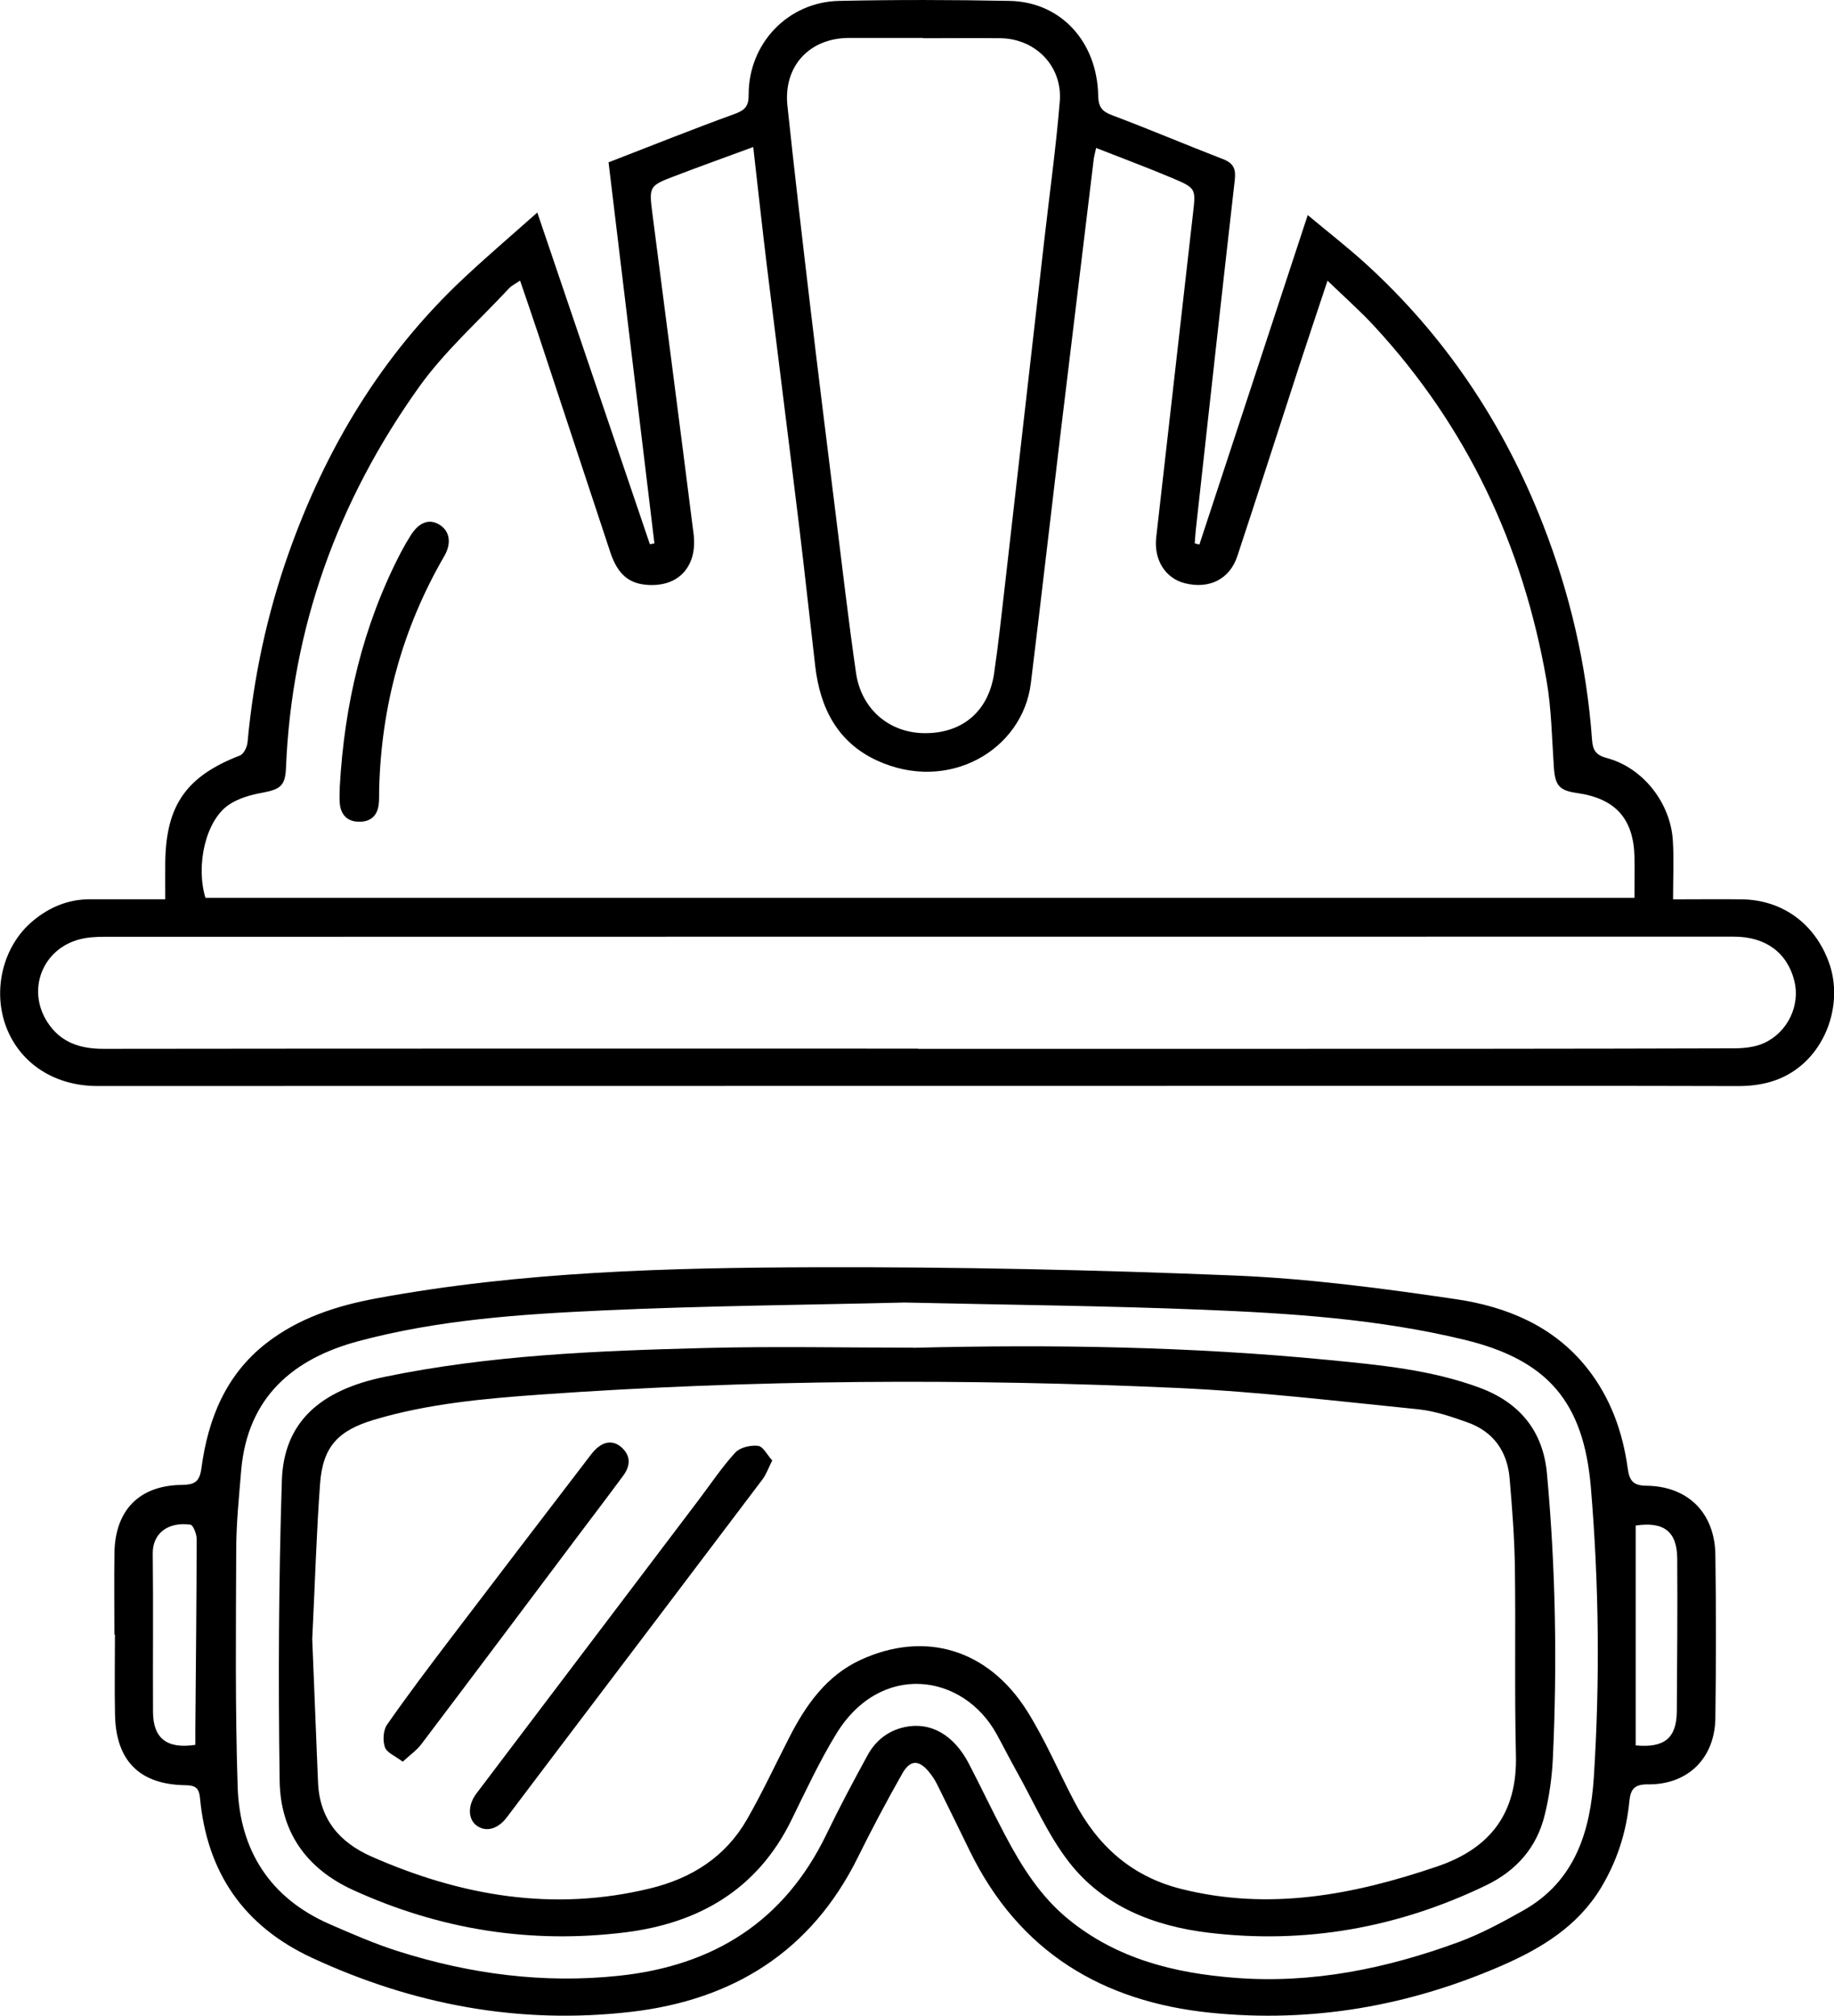 <?xml version="1.0" encoding="UTF-8"?>
<svg id="Layer_2" data-name="Layer 2" xmlns="http://www.w3.org/2000/svg" viewBox="0 0 263.91 290.05">
  <g id="Layer_1-2" data-name="Layer 1">
    <g>
      <path d="m16.46,235.18c0-3.92-.05-7.84.01-11.75.1-6.12,3.57-9.68,9.65-9.76,1.84-.03,2.6-.38,2.87-2.44.95-7.05,3.49-13.4,9.33-17.95,4.64-3.61,10.08-5.38,15.77-6.44,20.94-3.88,42.16-4.43,63.35-4.49,20.07-.06,40.16.37,60.22,1.19,10.66.44,21.32,1.85,31.89,3.41,7.28,1.08,14.06,3.87,18.86,9.95,3.33,4.21,5.1,9.14,5.82,14.41.24,1.76.78,2.46,2.71,2.48,5.97.07,9.81,3.92,9.9,9.92.11,7.84.1,15.67,0,23.51-.08,5.79-3.97,9.61-9.72,9.54-1.98-.02-2.49.74-2.66,2.46-.43,4.44-1.78,8.62-4.1,12.45-3.35,5.53-8.6,8.71-14.3,11.19-13.34,5.8-27.26,8.24-41.79,6.77-15.68-1.58-27.63-8.8-34.7-23.25-1.57-3.2-3.12-6.41-4.71-9.6-.31-.62-.7-1.22-1.13-1.75-1.48-1.83-2.74-1.86-3.9.19-2.24,3.95-4.37,7.96-6.38,12.03-6.7,13.56-17.97,20.54-32.62,22.24-16.01,1.86-31.33-.99-45.95-7.78-9.85-4.58-15.1-12.3-16.1-22.99-.14-1.48-.71-1.82-2.09-1.84-6.6-.09-10.01-3.5-10.14-10.15-.08-3.85-.01-7.7-.01-11.54h-.06Zm113.5-47.75c-13.81.34-28.58.46-43.32,1.14-11.8.54-23.61,1.34-35.12,4.43-9.1,2.45-15.92,7.87-16.82,18.65-.31,3.76-.7,7.54-.71,11.31-.04,11.4-.16,22.8.21,34.19.3,9.13,4.67,15.98,13.25,19.73,3.26,1.42,6.54,2.85,9.93,3.92,10.31,3.26,20.85,4.65,31.68,3.5,13.63-1.44,23.81-7.82,29.87-20.37,1.85-3.84,3.86-7.6,5.9-11.34,1.15-2.11,2.94-3.55,5.34-4.07,3.73-.81,7.09,1.1,9.26,5.28,1.77,3.41,3.41,6.89,5.21,10.28,2.39,4.53,5.09,8.83,9.15,12.13,6.99,5.68,15.25,7.72,23.96,8.39,11.08.86,21.74-1.33,32.07-5.12,3.26-1.2,6.37-2.88,9.4-4.59,7.43-4.19,9.63-11.39,10.13-19.16.89-13.91.74-27.84-.43-41.73-1.04-12.3-6.25-18.32-18.16-21.21-12.37-3-25.03-3.82-37.67-4.33-14.05-.57-28.11-.7-43.13-1.04Zm-101.85,63.64c0-.77,0-1.58,0-2.4.08-9.07.17-18.15.19-27.22,0-.72-.5-2-.9-2.06-3.18-.44-5.45,1.21-5.42,4.15.09,7.61,0,15.22.04,22.83.02,3.76,2,5.33,6.09,4.7Zm207.26.08c4.15.4,5.89-1.07,5.92-4.9.05-7.33.11-14.65.06-21.98-.02-3.91-1.95-5.36-5.98-4.75v31.63Z"/>
      <g>
        <path d="m77.31,30.56c5.54,16.31,10.88,32.03,16.21,47.76.22-.04.43-.09.65-.13-2.18-18.07-4.35-36.15-6.6-54.83,5.95-2.3,12.02-4.74,18.16-6.97,1.51-.55,2.01-1.14,2-2.76-.02-7.37,5.65-13.34,13-13.5,8.18-.18,16.37-.16,24.56,0,7.34.14,12.6,5.86,12.74,13.65.03,1.6.53,2.26,2.02,2.81,5.36,2.01,10.63,4.26,15.97,6.32,1.53.59,1.84,1.46,1.66,3.02-1.91,16.75-3.75,33.5-5.6,50.25-.07.67-.11,1.34-.16,2.01.22.06.45.11.67.17,5.15-15.65,10.29-31.3,15.59-47.41,2.9,2.42,5.57,4.5,8.08,6.76,11.62,10.5,20.09,23.19,25.77,37.75,3.89,9.97,6.29,20.29,7.06,30.97.11,1.55.56,2.23,2.16,2.66,5.16,1.38,9.14,6.43,9.47,11.87.17,2.7.03,5.43.03,8.45,3.53,0,6.73-.04,9.92,0,5.86.09,10.52,3.53,12.53,9.14,1.81,5.06.17,11.2-3.95,14.71-2.63,2.24-5.72,3.02-9.14,3.02-17.91-.05-35.82-.03-53.73-.03-60.8,0-121.6.01-182.4.02-6.08,0-11.04-3.2-13.06-8.42-2.05-5.31-.52-11.71,3.78-15.31,2.36-1.98,5.1-3.15,8.26-3.14,3.49.01,6.97,0,10.82,0,0-1.91-.02-3.63,0-5.34.11-8.23,3.06-12.37,10.75-15.35.54-.21,1.03-1.21,1.09-1.89.86-9.31,2.79-18.39,5.91-27.2,5.35-15.12,13.42-28.55,25.19-39.58,3.3-3.1,6.75-6.04,10.62-9.48Zm31.07-9.4c-4.02,1.48-7.69,2.8-11.33,4.19-3.62,1.38-3.67,1.49-3.18,5.32,1.98,15.4,4,30.79,5.94,46.2.15,1.2.08,2.56-.34,3.68-.94,2.52-3.18,3.74-6.02,3.63-2.89-.11-4.56-1.48-5.64-4.75-3.48-10.48-6.92-20.97-10.39-31.45-.82-2.49-1.69-4.97-2.58-7.6-.68.47-1.22.7-1.58,1.1-4.37,4.7-9.26,9.03-12.96,14.21-11.68,16.36-18.33,34.62-19.15,54.84-.1,2.55-.84,3.07-3.46,3.55-1.66.3-3.43.81-4.8,1.75-3.3,2.27-4.74,8.66-3.33,13.36h205.64c0-2.09.04-3.97,0-5.85-.12-5.54-2.75-8.45-8.28-9.23-2.55-.36-3.14-1.09-3.32-3.69-.29-4.19-.34-8.42-1.06-12.54-3.38-19.33-11.4-36.46-24.78-50.94-2.06-2.23-4.35-4.25-6.73-6.55-1.46,4.39-2.79,8.35-4.09,12.32-2.97,9.11-5.88,18.23-8.89,27.32-1.1,3.33-4.06,4.77-7.53,3.9-2.83-.71-4.51-3.37-4.14-6.62,1.75-15.5,3.51-30.99,5.28-46.49.42-3.66.49-3.73-2.93-5.18-3.57-1.51-7.22-2.86-11-4.35-.17.81-.29,1.2-.34,1.6-1.63,13.47-3.27,26.94-4.89,40.41-1.4,11.67-2.73,23.34-4.16,35-1.18,9.65-11.9,15.89-22.19,11.11-5.68-2.64-8.15-7.59-8.84-13.57-.78-6.67-1.49-13.34-2.3-20.01-1.51-12.43-3.09-24.84-4.62-37.27-.69-5.61-1.29-11.23-2-17.4Zm23.71,129.73v.03c16.16,0,32.33,0,48.49,0,22.95,0,45.9,0,68.85-.07,1.5,0,3.14-.16,4.46-.78,3.42-1.59,5.17-5.46,4.32-8.9-1.01-4.07-4.12-6.39-8.69-6.39-78.16,0-156.32,0-234.48.02-1.18,0-2.4.06-3.53.35-5.41,1.37-7.71,7.29-4.67,11.96,1.9,2.92,4.7,3.82,8.11,3.81,39.04-.05,78.09-.03,117.14-.03Zm.76-145.39v-.04c-3.57,0-7.13-.01-10.7,0-5.68.02-9.44,4.07-8.84,9.76,1.03,9.73,2.17,19.45,3.32,29.17,1.17,9.86,2.4,19.71,3.62,29.56.95,7.63,1.83,15.27,2.93,22.88.77,5.28,4.86,8.68,9.97,8.67,5.38-.01,9.09-3.16,9.9-8.6.62-4.22,1.07-8.46,1.56-12.7,1.9-16.6,3.79-33.2,5.68-49.8.75-6.6,1.67-13.19,2.21-19.8.41-5.08-3.5-9.04-8.54-9.1-3.71-.04-7.41,0-11.12,0Z"/>
        <path d="m48.89,113.26c.66-11.87,3.3-23.21,8.81-33.8.42-.8.88-1.59,1.36-2.36,1.19-1.92,2.65-2.5,4.11-1.64,1.56.91,1.85,2.69.75,4.58-6.01,10.37-9.06,21.56-9.36,33.53-.02.77.03,1.55-.08,2.3-.24,1.66-1.32,2.43-2.93,2.37-1.54-.05-2.45-.96-2.64-2.47-.1-.82-.02-1.67-.02-2.51Z"/>
      </g>
      <path d="m131.42,193.94c19.94-.5,39.87-.19,59.74,1.75,7.37.72,14.77,1.4,21.8,4.01,5.73,2.14,9.08,6.23,9.64,12.3,1.26,13.67,1.49,27.38.85,41.09-.13,2.71-.52,5.45-1.17,8.08-1.14,4.69-4.09,8.02-8.44,10.12-12.67,6.11-26.02,8.5-39.97,6.81-7.82-.95-15.11-3.78-20.07-10.19-3.04-3.93-5.05-8.64-7.51-13.02-.99-1.77-1.9-3.58-2.87-5.35-4.82-8.77-16.7-10.49-23.09-.04-2.43,3.98-4.41,8.25-6.47,12.44-4.9,9.98-13.34,14.81-23.94,16.12-13.55,1.68-26.58-.39-39.07-6.08-6.89-3.14-10.51-8.5-10.61-15.75-.21-14.4-.14-28.81.32-43.2.27-8.34,5.44-12.97,14.74-14.9,15.22-3.15,30.66-3.76,46.11-4.16,9.99-.26,20-.05,30-.05Zm-86.49,41.92c.23,5.76.54,13.16.83,20.56.21,5.29,3.03,8.67,7.73,10.74,12.88,5.67,26.14,7.96,40.07,4.57,5.99-1.46,10.84-4.54,13.93-9.93,2.22-3.87,4.1-7.93,6.14-11.9,2.37-4.62,5.33-8.79,10.18-11.04,9.27-4.28,18.38-1.56,23.99,7.35,2.59,4.12,4.51,8.66,6.78,12.99,3.34,6.37,8.22,10.8,15.37,12.6,12.67,3.19,24.81.87,36.84-3.22,7.7-2.61,11.56-7.72,11.35-16.02-.22-9.02-.02-18.05-.15-27.07-.06-4.26-.4-8.52-.76-12.77-.33-3.9-2.35-6.73-6.07-8.05-2.29-.82-4.67-1.63-7.07-1.88-11.54-1.16-23.08-2.55-34.66-3.07-30.56-1.38-61.12-1.22-91.64.95-8.09.58-16.17,1.29-24.01,3.64-5.1,1.53-7.32,3.83-7.72,9.14-.51,6.9-.71,13.83-1.13,22.41Z"/>
      <path d="m111.12,210.16c-.57,1.13-.86,2-1.39,2.7-9.85,13.05-19.72,26.07-29.59,39.1-2.4,3.17-4.81,6.35-7.2,9.53-1.26,1.68-2.95,2.18-4.3,1.24-1.34-.93-1.35-2.99-.09-4.65,10.68-14.09,21.34-28.19,32.01-42.28,1.73-2.28,3.32-4.69,5.25-6.79.68-.74,2.22-1.09,3.28-.96.73.09,1.32,1.32,2.02,2.09Z"/>
      <path d="m57.97,253.51c-1.1-.84-2.3-1.3-2.58-2.09-.33-.95-.25-2.44.3-3.24,2.99-4.29,6.15-8.47,9.32-12.64,6.5-8.56,13.04-17.09,19.57-25.63.25-.33.51-.67.78-.99,1.28-1.49,2.76-1.78,4.01-.71,1.42,1.22,1.38,2.67.33,4.1-2.03,2.76-4.1,5.48-6.16,8.21-7.63,10.16-15.25,20.33-22.92,30.47-.67.88-1.63,1.55-2.66,2.5Z"/>
    </g>
  </g>
</svg>